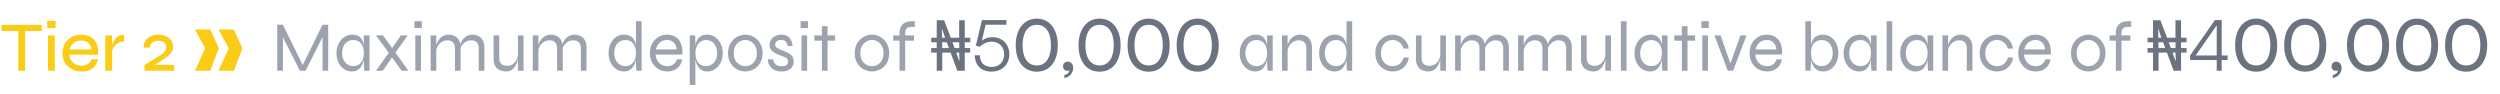 <svg width="424" height="16" viewBox="0 0 424 16" fill="none" xmlns="http://www.w3.org/2000/svg">
<path d="M51.535 11.424H51.151L54.703 4.2H55.663V12H54.703V5.868L54.895 5.916L51.822 12H50.862L47.791 5.928L47.983 5.88V12H47.023V4.2H47.983L51.535 11.424ZM59.669 12.12C59.197 12.12 58.761 11.988 58.361 11.724C57.969 11.452 57.653 11.084 57.413 10.62C57.181 10.148 57.065 9.612 57.065 9.012C57.065 8.412 57.185 7.876 57.425 7.404C57.665 6.932 57.989 6.56 58.397 6.288C58.813 6.016 59.277 5.88 59.789 5.88C60.349 5.88 60.773 6.024 61.061 6.312C61.357 6.592 61.557 6.968 61.661 7.44C61.773 7.912 61.829 8.436 61.829 9.012C61.829 9.316 61.797 9.648 61.733 10.008C61.669 10.36 61.557 10.7 61.397 11.028C61.245 11.348 61.029 11.612 60.749 11.82C60.469 12.02 60.109 12.12 59.669 12.12ZM59.909 11.208C60.317 11.208 60.653 11.108 60.917 10.908C61.189 10.708 61.389 10.444 61.517 10.116C61.645 9.78 61.709 9.412 61.709 9.012C61.709 8.572 61.641 8.188 61.505 7.86C61.377 7.524 61.177 7.264 60.905 7.08C60.641 6.888 60.309 6.792 59.909 6.792C59.309 6.792 58.845 7.004 58.517 7.428C58.189 7.844 58.025 8.372 58.025 9.012C58.025 9.436 58.105 9.816 58.265 10.152C58.433 10.48 58.657 10.74 58.937 10.932C59.225 11.116 59.549 11.208 59.909 11.208ZM61.709 6H62.669V12H61.793C61.793 12 61.785 11.928 61.769 11.784C61.761 11.64 61.749 11.472 61.733 11.28C61.717 11.088 61.709 10.928 61.709 10.8V6ZM69.153 6L66.825 9.264L64.917 12H63.753L66.237 8.556L67.989 6H69.153ZM63.753 6H64.953L66.813 8.58L69.273 12H68.109L66.165 9.264L63.753 6ZM71.538 3.6V4.764H70.29V3.6H71.538ZM70.434 6H71.394V12H70.434V6ZM73.034 6H73.994V12H73.034V6ZM76.058 5.88C76.378 5.88 76.666 5.928 76.922 6.024C77.178 6.12 77.394 6.26 77.57 6.444C77.746 6.628 77.882 6.852 77.978 7.116C78.074 7.372 78.122 7.664 78.122 7.992V12H77.162V8.232C77.162 7.768 77.054 7.42 76.838 7.188C76.622 6.956 76.298 6.84 75.866 6.84C75.538 6.84 75.234 6.924 74.954 7.092C74.674 7.26 74.442 7.492 74.258 7.788C74.082 8.076 73.974 8.412 73.934 8.796L73.922 8.1C73.962 7.764 74.042 7.46 74.162 7.188C74.29 6.916 74.446 6.684 74.63 6.492C74.822 6.292 75.038 6.14 75.278 6.036C75.526 5.932 75.786 5.88 76.058 5.88ZM80.09 5.88C80.41 5.88 80.698 5.928 80.954 6.024C81.21 6.12 81.426 6.26 81.602 6.444C81.778 6.628 81.914 6.852 82.01 7.116C82.106 7.372 82.154 7.664 82.154 7.992V12H81.194V8.232C81.194 7.768 81.086 7.42 80.87 7.188C80.654 6.956 80.33 6.84 79.898 6.84C79.57 6.84 79.266 6.924 78.986 7.092C78.706 7.26 78.474 7.492 78.29 7.788C78.114 8.076 78.006 8.412 77.966 8.796L77.954 8.1C77.994 7.764 78.074 7.46 78.194 7.188C78.322 6.916 78.478 6.684 78.662 6.492C78.854 6.292 79.07 6.14 79.31 6.036C79.558 5.932 79.818 5.88 80.09 5.88ZM88.798 12H87.838V6H88.798V12ZM87.898 9.204L87.91 9.54C87.902 9.636 87.878 9.784 87.838 9.984C87.806 10.184 87.746 10.408 87.658 10.656C87.578 10.896 87.458 11.128 87.298 11.352C87.146 11.576 86.946 11.76 86.698 11.904C86.458 12.048 86.158 12.12 85.798 12.12C85.566 12.12 85.326 12.084 85.078 12.012C84.838 11.948 84.614 11.84 84.406 11.688C84.198 11.528 84.03 11.308 83.902 11.028C83.774 10.748 83.71 10.4 83.71 9.984V6H84.67V9.744C84.67 10.104 84.726 10.388 84.838 10.596C84.958 10.796 85.118 10.94 85.318 11.028C85.518 11.116 85.742 11.16 85.99 11.16C86.398 11.16 86.738 11.056 87.01 10.848C87.282 10.64 87.49 10.384 87.634 10.08C87.778 9.776 87.866 9.484 87.898 9.204ZM90.354 6H91.314V12H90.354V6ZM93.378 5.88C93.698 5.88 93.986 5.928 94.242 6.024C94.498 6.12 94.714 6.26 94.89 6.444C95.066 6.628 95.202 6.852 95.298 7.116C95.394 7.372 95.442 7.664 95.442 7.992V12H94.482V8.232C94.482 7.768 94.374 7.42 94.158 7.188C93.942 6.956 93.618 6.84 93.186 6.84C92.858 6.84 92.554 6.924 92.274 7.092C91.994 7.26 91.762 7.492 91.578 7.788C91.402 8.076 91.294 8.412 91.254 8.796L91.242 8.1C91.282 7.764 91.362 7.46 91.482 7.188C91.61 6.916 91.766 6.684 91.95 6.492C92.142 6.292 92.358 6.14 92.598 6.036C92.846 5.932 93.106 5.88 93.378 5.88ZM97.41 5.88C97.73 5.88 98.018 5.928 98.274 6.024C98.53 6.12 98.746 6.26 98.922 6.444C99.098 6.628 99.234 6.852 99.33 7.116C99.426 7.372 99.474 7.664 99.474 7.992V12H98.514V8.232C98.514 7.768 98.406 7.42 98.19 7.188C97.974 6.956 97.65 6.84 97.218 6.84C96.89 6.84 96.586 6.924 96.306 7.092C96.026 7.26 95.794 7.492 95.61 7.788C95.434 8.076 95.326 8.412 95.286 8.796L95.274 8.1C95.314 7.764 95.394 7.46 95.514 7.188C95.642 6.916 95.798 6.684 95.982 6.492C96.174 6.292 96.39 6.14 96.63 6.036C96.878 5.932 97.138 5.88 97.41 5.88ZM105.818 12.12C105.338 12.12 104.898 11.988 104.498 11.724C104.106 11.452 103.794 11.084 103.562 10.62C103.33 10.148 103.214 9.612 103.214 9.012C103.214 8.412 103.326 7.876 103.55 7.404C103.774 6.932 104.082 6.56 104.474 6.288C104.866 6.016 105.314 5.88 105.818 5.88C106.266 5.88 106.63 5.964 106.91 6.132C107.198 6.292 107.418 6.516 107.57 6.804C107.722 7.092 107.826 7.424 107.882 7.8C107.946 8.176 107.978 8.58 107.978 9.012C107.978 9.316 107.946 9.648 107.882 10.008C107.818 10.36 107.706 10.7 107.546 11.028C107.394 11.348 107.178 11.612 106.898 11.82C106.618 12.02 106.258 12.12 105.818 12.12ZM106.058 11.208C106.466 11.208 106.802 11.108 107.066 10.908C107.338 10.708 107.538 10.444 107.666 10.116C107.794 9.78 107.858 9.412 107.858 9.012C107.858 8.572 107.79 8.188 107.654 7.86C107.526 7.524 107.326 7.264 107.054 7.08C106.79 6.888 106.458 6.792 106.058 6.792C105.458 6.792 104.994 7.004 104.666 7.428C104.338 7.844 104.174 8.372 104.174 9.012C104.174 9.436 104.254 9.816 104.414 10.152C104.582 10.48 104.806 10.74 105.086 10.932C105.374 11.116 105.698 11.208 106.058 11.208ZM107.858 3.6H108.818V12H107.942C107.926 11.824 107.906 11.616 107.882 11.376C107.866 11.136 107.858 10.944 107.858 10.8V3.6ZM114.805 10.068H115.705C115.641 10.46 115.497 10.812 115.273 11.124C115.057 11.428 114.769 11.672 114.409 11.856C114.057 12.032 113.649 12.12 113.185 12.12C112.625 12.12 112.121 11.988 111.673 11.724C111.225 11.452 110.869 11.084 110.605 10.62C110.349 10.148 110.221 9.612 110.221 9.012C110.221 8.412 110.345 7.876 110.593 7.404C110.849 6.932 111.197 6.56 111.637 6.288C112.077 6.016 112.573 5.88 113.125 5.88C113.709 5.88 114.201 6.012 114.601 6.276C115.009 6.532 115.309 6.912 115.501 7.416C115.701 7.912 115.781 8.524 115.741 9.252H111.181C111.221 9.644 111.329 9.988 111.505 10.284C111.681 10.58 111.913 10.812 112.201 10.98C112.489 11.14 112.817 11.22 113.185 11.22C113.593 11.22 113.937 11.116 114.217 10.908C114.505 10.692 114.701 10.412 114.805 10.068ZM113.161 6.78C112.665 6.78 112.249 6.924 111.913 7.212C111.577 7.5 111.353 7.892 111.241 8.388H114.757C114.725 7.86 114.553 7.46 114.241 7.188C113.937 6.916 113.577 6.78 113.161 6.78ZM119.979 12.12C119.539 12.12 119.179 12.02 118.899 11.82C118.619 11.612 118.399 11.348 118.239 11.028C118.087 10.7 117.979 10.36 117.915 10.008C117.851 9.648 117.819 9.316 117.819 9.012C117.819 8.58 117.847 8.176 117.903 7.8C117.967 7.424 118.075 7.092 118.227 6.804C118.379 6.516 118.595 6.292 118.875 6.132C119.163 5.964 119.531 5.88 119.979 5.88C120.459 5.88 120.895 6.016 121.287 6.288C121.679 6.56 121.991 6.932 122.223 7.404C122.463 7.876 122.583 8.412 122.583 9.012C122.583 9.612 122.463 10.148 122.223 10.62C121.983 11.084 121.663 11.452 121.263 11.724C120.871 11.988 120.443 12.12 119.979 12.12ZM119.739 11.208C120.107 11.208 120.431 11.116 120.711 10.932C120.999 10.74 121.223 10.48 121.383 10.152C121.543 9.816 121.623 9.436 121.623 9.012C121.623 8.372 121.459 7.844 121.131 7.428C120.803 7.004 120.339 6.792 119.739 6.792C119.387 6.792 119.075 6.888 118.803 7.08C118.531 7.264 118.319 7.524 118.167 7.86C118.015 8.188 117.939 8.572 117.939 9.012C117.939 9.412 118.003 9.78 118.131 10.116C118.267 10.444 118.467 10.708 118.731 10.908C118.995 11.108 119.331 11.208 119.739 11.208ZM116.979 6H117.903L117.939 7.26V14.4H116.979V6ZM126.415 12.12C125.903 12.12 125.423 11.996 124.975 11.748C124.527 11.5 124.163 11.144 123.883 10.68C123.611 10.208 123.475 9.652 123.475 9.012C123.475 8.372 123.611 7.82 123.883 7.356C124.163 6.884 124.527 6.52 124.975 6.264C125.423 6.008 125.903 5.88 126.415 5.88C126.927 5.88 127.403 6.008 127.843 6.264C128.291 6.52 128.651 6.884 128.923 7.356C129.195 7.82 129.331 8.372 129.331 9.012C129.331 9.652 129.195 10.208 128.923 10.68C128.651 11.144 128.291 11.5 127.843 11.748C127.403 11.996 126.927 12.12 126.415 12.12ZM126.415 11.22C126.751 11.22 127.067 11.136 127.363 10.968C127.659 10.8 127.899 10.552 128.083 10.224C128.275 9.888 128.371 9.484 128.371 9.012C128.371 8.54 128.275 8.14 128.083 7.812C127.899 7.476 127.659 7.22 127.363 7.044C127.067 6.868 126.751 6.78 126.415 6.78C126.079 6.78 125.759 6.868 125.455 7.044C125.159 7.212 124.915 7.464 124.723 7.8C124.531 8.128 124.435 8.532 124.435 9.012C124.435 9.484 124.527 9.888 124.711 10.224C124.903 10.552 125.151 10.8 125.455 10.968C125.759 11.136 126.079 11.22 126.415 11.22ZM130.262 10.068H131.15C131.174 10.412 131.302 10.692 131.534 10.908C131.774 11.124 132.118 11.232 132.566 11.232C132.838 11.232 133.05 11.196 133.202 11.124C133.362 11.052 133.478 10.956 133.55 10.836C133.622 10.708 133.658 10.568 133.658 10.416C133.658 10.232 133.61 10.088 133.514 9.984C133.426 9.872 133.302 9.78 133.142 9.708C132.99 9.636 132.814 9.568 132.614 9.504C132.382 9.416 132.142 9.324 131.894 9.228C131.654 9.124 131.426 9.004 131.21 8.868C131.002 8.724 130.834 8.552 130.706 8.352C130.578 8.144 130.514 7.896 130.514 7.608C130.514 7.368 130.562 7.144 130.658 6.936C130.754 6.72 130.89 6.536 131.066 6.384C131.25 6.224 131.462 6.1 131.702 6.012C131.95 5.924 132.222 5.88 132.518 5.88C132.918 5.88 133.254 5.96 133.526 6.12C133.806 6.28 134.018 6.508 134.162 6.804C134.314 7.092 134.394 7.428 134.402 7.812H133.574C133.518 7.452 133.402 7.192 133.226 7.032C133.058 6.864 132.814 6.78 132.494 6.78C132.166 6.78 131.914 6.852 131.738 6.996C131.562 7.14 131.474 7.332 131.474 7.572C131.474 7.748 131.538 7.896 131.666 8.016C131.794 8.128 131.958 8.232 132.158 8.328C132.366 8.416 132.586 8.508 132.818 8.604C133.05 8.7 133.274 8.796 133.49 8.892C133.706 8.988 133.898 9.1 134.066 9.228C134.234 9.356 134.366 9.516 134.462 9.708C134.566 9.892 134.618 10.124 134.618 10.404C134.618 10.74 134.538 11.04 134.378 11.304C134.226 11.56 133.998 11.76 133.694 11.904C133.398 12.048 133.034 12.12 132.602 12.12C132.21 12.12 131.874 12.072 131.594 11.976C131.322 11.872 131.094 11.74 130.91 11.58C130.726 11.412 130.582 11.236 130.478 11.052C130.382 10.868 130.318 10.688 130.286 10.512C130.254 10.336 130.246 10.188 130.262 10.068ZM137.034 3.6V4.764H135.786V3.6H137.034ZM135.93 6H136.89V12H135.93V6ZM138.11 6H141.638V6.9H138.11V6ZM139.394 4.44H140.354V12H139.394V4.44ZM147.896 12.12C147.384 12.12 146.904 11.996 146.456 11.748C146.008 11.5 145.644 11.144 145.364 10.68C145.092 10.208 144.956 9.652 144.956 9.012C144.956 8.372 145.092 7.82 145.364 7.356C145.644 6.884 146.008 6.52 146.456 6.264C146.904 6.008 147.384 5.88 147.896 5.88C148.408 5.88 148.884 6.008 149.324 6.264C149.772 6.52 150.132 6.884 150.404 7.356C150.676 7.82 150.812 8.372 150.812 9.012C150.812 9.652 150.676 10.208 150.404 10.68C150.132 11.144 149.772 11.5 149.324 11.748C148.884 11.996 148.408 12.12 147.896 12.12ZM147.896 11.22C148.232 11.22 148.548 11.136 148.844 10.968C149.14 10.8 149.38 10.552 149.564 10.224C149.756 9.888 149.852 9.484 149.852 9.012C149.852 8.54 149.756 8.14 149.564 7.812C149.38 7.476 149.14 7.22 148.844 7.044C148.548 6.868 148.232 6.78 147.896 6.78C147.56 6.78 147.24 6.868 146.936 7.044C146.64 7.212 146.396 7.464 146.204 7.8C146.012 8.128 145.916 8.532 145.916 9.012C145.916 9.484 146.008 9.888 146.192 10.224C146.384 10.552 146.632 10.8 146.936 10.968C147.24 11.136 147.56 11.22 147.896 11.22ZM151.493 6H155.021V6.9H151.493V6ZM154.601 3.6H155.153V4.56H154.601C154.401 4.552 154.217 4.58 154.049 4.644C153.889 4.708 153.761 4.82 153.665 4.98C153.569 5.132 153.521 5.352 153.521 5.64V12H152.561V5.64C152.561 5.16 152.645 4.772 152.813 4.476C152.989 4.172 153.229 3.952 153.533 3.816C153.845 3.672 154.201 3.6 154.601 3.6ZM212.857 12.12C212.385 12.12 211.949 11.988 211.549 11.724C211.157 11.452 210.841 11.084 210.601 10.62C210.369 10.148 210.253 9.612 210.253 9.012C210.253 8.412 210.373 7.876 210.613 7.404C210.853 6.932 211.177 6.56 211.585 6.288C212.001 6.016 212.465 5.88 212.977 5.88C213.537 5.88 213.961 6.024 214.249 6.312C214.545 6.592 214.745 6.968 214.849 7.44C214.961 7.912 215.017 8.436 215.017 9.012C215.017 9.316 214.985 9.648 214.921 10.008C214.857 10.36 214.745 10.7 214.585 11.028C214.433 11.348 214.217 11.612 213.937 11.82C213.657 12.02 213.297 12.12 212.857 12.12ZM213.097 11.208C213.505 11.208 213.841 11.108 214.105 10.908C214.377 10.708 214.577 10.444 214.705 10.116C214.833 9.78 214.897 9.412 214.897 9.012C214.897 8.572 214.829 8.188 214.693 7.86C214.565 7.524 214.365 7.264 214.093 7.08C213.829 6.888 213.497 6.792 213.097 6.792C212.497 6.792 212.033 7.004 211.705 7.428C211.377 7.844 211.213 8.372 211.213 9.012C211.213 9.436 211.293 9.816 211.453 10.152C211.621 10.48 211.845 10.74 212.125 10.932C212.413 11.116 212.737 11.208 213.097 11.208ZM214.897 6H215.857V12H214.981C214.981 12 214.973 11.928 214.957 11.784C214.949 11.64 214.937 11.472 214.921 11.28C214.905 11.088 214.897 10.928 214.897 10.8V6ZM217.421 6H218.381V12H217.421V6ZM220.445 5.88C220.765 5.88 221.053 5.928 221.309 6.024C221.565 6.12 221.781 6.26 221.957 6.444C222.133 6.628 222.269 6.852 222.365 7.116C222.461 7.372 222.509 7.664 222.509 7.992V12H221.549V8.232C221.549 7.768 221.441 7.42 221.225 7.188C221.009 6.956 220.685 6.84 220.253 6.84C219.925 6.84 219.621 6.924 219.341 7.092C219.061 7.26 218.829 7.492 218.645 7.788C218.469 8.076 218.361 8.412 218.321 8.796L218.309 8.1C218.349 7.764 218.429 7.46 218.549 7.188C218.677 6.916 218.833 6.684 219.017 6.492C219.209 6.292 219.425 6.14 219.665 6.036C219.913 5.932 220.173 5.88 220.445 5.88ZM226.333 12.12C225.853 12.12 225.413 11.988 225.013 11.724C224.621 11.452 224.309 11.084 224.077 10.62C223.845 10.148 223.729 9.612 223.729 9.012C223.729 8.412 223.841 7.876 224.065 7.404C224.289 6.932 224.597 6.56 224.989 6.288C225.381 6.016 225.829 5.88 226.333 5.88C226.781 5.88 227.145 5.964 227.425 6.132C227.713 6.292 227.933 6.516 228.085 6.804C228.237 7.092 228.341 7.424 228.397 7.8C228.461 8.176 228.493 8.58 228.493 9.012C228.493 9.316 228.461 9.648 228.397 10.008C228.333 10.36 228.221 10.7 228.061 11.028C227.909 11.348 227.693 11.612 227.413 11.82C227.133 12.02 226.773 12.12 226.333 12.12ZM226.573 11.208C226.981 11.208 227.317 11.108 227.581 10.908C227.853 10.708 228.053 10.444 228.181 10.116C228.309 9.78 228.373 9.412 228.373 9.012C228.373 8.572 228.305 8.188 228.169 7.86C228.041 7.524 227.841 7.264 227.569 7.08C227.305 6.888 226.973 6.792 226.573 6.792C225.973 6.792 225.509 7.004 225.181 7.428C224.853 7.844 224.689 8.372 224.689 9.012C224.689 9.436 224.769 9.816 224.929 10.152C225.097 10.48 225.321 10.74 225.601 10.932C225.889 11.116 226.213 11.208 226.573 11.208ZM228.373 3.6H229.333V12H228.457C228.441 11.824 228.421 11.616 228.397 11.376C228.381 11.136 228.373 10.944 228.373 10.8V3.6ZM238.921 9.744C238.865 10.24 238.705 10.668 238.441 11.028C238.185 11.38 237.861 11.652 237.469 11.844C237.077 12.028 236.653 12.12 236.197 12.12C235.685 12.12 235.205 11.996 234.757 11.748C234.309 11.5 233.945 11.144 233.665 10.68C233.393 10.208 233.257 9.652 233.257 9.012C233.257 8.372 233.393 7.82 233.665 7.356C233.945 6.884 234.309 6.52 234.757 6.264C235.205 6.008 235.685 5.88 236.197 5.88C236.653 5.88 237.073 5.976 237.457 6.168C237.849 6.36 238.173 6.632 238.429 6.984C238.693 7.336 238.857 7.756 238.921 8.244H238.045C237.909 7.788 237.673 7.432 237.337 7.176C237.001 6.912 236.621 6.78 236.197 6.78C235.853 6.78 235.529 6.868 235.225 7.044C234.921 7.22 234.677 7.476 234.493 7.812C234.309 8.14 234.217 8.54 234.217 9.012C234.217 9.476 234.309 9.876 234.493 10.212C234.677 10.54 234.917 10.792 235.213 10.968C235.517 11.136 235.845 11.22 236.197 11.22C236.685 11.22 237.081 11.092 237.385 10.836C237.697 10.572 237.921 10.208 238.057 9.744H238.921ZM245.231 12H244.271V6H245.231V12ZM244.331 9.204L244.343 9.54C244.335 9.636 244.311 9.784 244.271 9.984C244.239 10.184 244.179 10.408 244.091 10.656C244.011 10.896 243.891 11.128 243.731 11.352C243.579 11.576 243.379 11.76 243.131 11.904C242.891 12.048 242.591 12.12 242.231 12.12C241.999 12.12 241.759 12.084 241.511 12.012C241.271 11.948 241.047 11.84 240.839 11.688C240.631 11.528 240.463 11.308 240.335 11.028C240.207 10.748 240.143 10.4 240.143 9.984V6H241.103V9.744C241.103 10.104 241.159 10.388 241.271 10.596C241.391 10.796 241.551 10.94 241.751 11.028C241.951 11.116 242.175 11.16 242.423 11.16C242.831 11.16 243.171 11.056 243.443 10.848C243.715 10.64 243.923 10.384 244.067 10.08C244.211 9.776 244.299 9.484 244.331 9.204ZM246.788 6H247.748V12H246.788V6ZM249.812 5.88C250.132 5.88 250.42 5.928 250.676 6.024C250.932 6.12 251.148 6.26 251.324 6.444C251.5 6.628 251.636 6.852 251.732 7.116C251.828 7.372 251.876 7.664 251.876 7.992V12H250.916V8.232C250.916 7.768 250.808 7.42 250.592 7.188C250.376 6.956 250.052 6.84 249.62 6.84C249.292 6.84 248.988 6.924 248.708 7.092C248.428 7.26 248.196 7.492 248.012 7.788C247.836 8.076 247.728 8.412 247.688 8.796L247.676 8.1C247.716 7.764 247.796 7.46 247.916 7.188C248.044 6.916 248.2 6.684 248.384 6.492C248.576 6.292 248.792 6.14 249.032 6.036C249.28 5.932 249.54 5.88 249.812 5.88ZM253.844 5.88C254.164 5.88 254.452 5.928 254.708 6.024C254.964 6.12 255.18 6.26 255.356 6.444C255.532 6.628 255.668 6.852 255.764 7.116C255.86 7.372 255.908 7.664 255.908 7.992V12H254.948V8.232C254.948 7.768 254.84 7.42 254.624 7.188C254.408 6.956 254.084 6.84 253.652 6.84C253.324 6.84 253.02 6.924 252.74 7.092C252.46 7.26 252.228 7.492 252.044 7.788C251.868 8.076 251.76 8.412 251.72 8.796L251.708 8.1C251.748 7.764 251.828 7.46 251.948 7.188C252.076 6.916 252.232 6.684 252.416 6.492C252.608 6.292 252.824 6.14 253.064 6.036C253.312 5.932 253.572 5.88 253.844 5.88ZM257.464 6H258.424V12H257.464V6ZM260.488 5.88C260.808 5.88 261.096 5.928 261.352 6.024C261.608 6.12 261.824 6.26 262 6.444C262.176 6.628 262.312 6.852 262.408 7.116C262.504 7.372 262.552 7.664 262.552 7.992V12H261.592V8.232C261.592 7.768 261.484 7.42 261.268 7.188C261.052 6.956 260.728 6.84 260.296 6.84C259.968 6.84 259.664 6.924 259.384 7.092C259.104 7.26 258.872 7.492 258.688 7.788C258.512 8.076 258.404 8.412 258.364 8.796L258.352 8.1C258.392 7.764 258.472 7.46 258.592 7.188C258.72 6.916 258.876 6.684 259.06 6.492C259.252 6.292 259.468 6.14 259.708 6.036C259.956 5.932 260.216 5.88 260.488 5.88ZM264.52 5.88C264.84 5.88 265.128 5.928 265.384 6.024C265.64 6.12 265.856 6.26 266.032 6.444C266.208 6.628 266.344 6.852 266.44 7.116C266.536 7.372 266.584 7.664 266.584 7.992V12H265.624V8.232C265.624 7.768 265.516 7.42 265.3 7.188C265.084 6.956 264.76 6.84 264.328 6.84C264 6.84 263.696 6.924 263.416 7.092C263.136 7.26 262.904 7.492 262.72 7.788C262.544 8.076 262.436 8.412 262.396 8.796L262.384 8.1C262.424 7.764 262.504 7.46 262.624 7.188C262.752 6.916 262.908 6.684 263.092 6.492C263.284 6.292 263.5 6.14 263.74 6.036C263.988 5.932 264.248 5.88 264.52 5.88ZM273.227 12H272.267V6H273.227V12ZM272.327 9.204L272.339 9.54C272.331 9.636 272.307 9.784 272.267 9.984C272.235 10.184 272.175 10.408 272.087 10.656C272.007 10.896 271.887 11.128 271.727 11.352C271.575 11.576 271.375 11.76 271.127 11.904C270.887 12.048 270.587 12.12 270.227 12.12C269.995 12.12 269.755 12.084 269.507 12.012C269.267 11.948 269.043 11.84 268.835 11.688C268.627 11.528 268.459 11.308 268.331 11.028C268.203 10.748 268.139 10.4 268.139 9.984V6H269.099V9.744C269.099 10.104 269.155 10.388 269.267 10.596C269.387 10.796 269.547 10.94 269.747 11.028C269.947 11.116 270.171 11.16 270.419 11.16C270.827 11.16 271.167 11.056 271.439 10.848C271.711 10.64 271.919 10.384 272.063 10.08C272.207 9.776 272.295 9.484 272.327 9.204ZM274.904 3.6H275.864V12H274.904V3.6ZM279.818 12.12C279.346 12.12 278.91 11.988 278.51 11.724C278.118 11.452 277.802 11.084 277.562 10.62C277.33 10.148 277.214 9.612 277.214 9.012C277.214 8.412 277.334 7.876 277.574 7.404C277.814 6.932 278.138 6.56 278.546 6.288C278.962 6.016 279.426 5.88 279.938 5.88C280.498 5.88 280.922 6.024 281.21 6.312C281.506 6.592 281.706 6.968 281.81 7.44C281.922 7.912 281.978 8.436 281.978 9.012C281.978 9.316 281.946 9.648 281.882 10.008C281.818 10.36 281.706 10.7 281.546 11.028C281.394 11.348 281.178 11.612 280.898 11.82C280.618 12.02 280.258 12.12 279.818 12.12ZM280.058 11.208C280.466 11.208 280.802 11.108 281.066 10.908C281.338 10.708 281.538 10.444 281.666 10.116C281.794 9.78 281.858 9.412 281.858 9.012C281.858 8.572 281.79 8.188 281.654 7.86C281.526 7.524 281.326 7.264 281.054 7.08C280.79 6.888 280.458 6.792 280.058 6.792C279.458 6.792 278.994 7.004 278.666 7.428C278.338 7.844 278.174 8.372 278.174 9.012C278.174 9.436 278.254 9.816 278.414 10.152C278.582 10.48 278.806 10.74 279.086 10.932C279.374 11.116 279.698 11.208 280.058 11.208ZM281.858 6H282.818V12H281.942C281.942 12 281.934 11.928 281.918 11.784C281.91 11.64 281.898 11.472 281.882 11.28C281.866 11.088 281.858 10.928 281.858 10.8V6ZM283.962 6H287.49V6.9H283.962V6ZM285.246 4.44H286.206V12H285.246V4.44ZM289.812 3.6V4.764H288.564V3.6H289.812ZM288.708 6H289.668V12H288.708V6ZM293.623 11.172H293.335L295.171 6H296.215L293.935 12H293.035L290.767 6H291.811L293.623 11.172ZM301.309 10.068H302.209C302.145 10.46 302.001 10.812 301.777 11.124C301.561 11.428 301.273 11.672 300.913 11.856C300.561 12.032 300.153 12.12 299.689 12.12C299.129 12.12 298.625 11.988 298.177 11.724C297.729 11.452 297.373 11.084 297.109 10.62C296.853 10.148 296.725 9.612 296.725 9.012C296.725 8.412 296.849 7.876 297.097 7.404C297.353 6.932 297.701 6.56 298.141 6.288C298.581 6.016 299.077 5.88 299.629 5.88C300.213 5.88 300.705 6.012 301.105 6.276C301.513 6.532 301.813 6.912 302.005 7.416C302.205 7.912 302.285 8.524 302.245 9.252H297.685C297.725 9.644 297.833 9.988 298.009 10.284C298.185 10.58 298.417 10.812 298.705 10.98C298.993 11.14 299.321 11.22 299.689 11.22C300.097 11.22 300.441 11.116 300.721 10.908C301.009 10.692 301.205 10.412 301.309 10.068ZM299.665 6.78C299.169 6.78 298.753 6.924 298.417 7.212C298.081 7.5 297.857 7.892 297.745 8.388H301.261C301.229 7.86 301.057 7.46 300.745 7.188C300.441 6.916 300.081 6.78 299.665 6.78ZM309.183 12.12C308.743 12.12 308.383 12.02 308.103 11.82C307.823 11.612 307.603 11.348 307.443 11.028C307.291 10.7 307.183 10.36 307.119 10.008C307.055 9.648 307.023 9.316 307.023 9.012C307.023 8.58 307.051 8.176 307.107 7.8C307.171 7.424 307.279 7.092 307.431 6.804C307.583 6.516 307.799 6.292 308.079 6.132C308.367 5.964 308.735 5.88 309.183 5.88C309.687 5.88 310.135 6.016 310.527 6.288C310.919 6.56 311.227 6.932 311.451 7.404C311.675 7.876 311.787 8.412 311.787 9.012C311.787 9.612 311.671 10.148 311.439 10.62C311.207 11.084 310.895 11.452 310.503 11.724C310.111 11.988 309.671 12.12 309.183 12.12ZM308.943 11.208C309.311 11.208 309.635 11.116 309.915 10.932C310.195 10.74 310.415 10.48 310.575 10.152C310.743 9.816 310.827 9.436 310.827 9.012C310.827 8.372 310.663 7.844 310.335 7.428C310.007 7.004 309.543 6.792 308.943 6.792C308.543 6.792 308.207 6.888 307.935 7.08C307.671 7.264 307.471 7.524 307.335 7.86C307.207 8.188 307.143 8.572 307.143 9.012C307.143 9.412 307.207 9.78 307.335 10.116C307.471 10.444 307.671 10.708 307.935 10.908C308.199 11.108 308.535 11.208 308.943 11.208ZM307.143 3.6V10.8C307.143 10.944 307.131 11.136 307.107 11.376C307.091 11.616 307.075 11.824 307.059 12H306.183V3.6H307.143ZM315.278 12.12C314.806 12.12 314.37 11.988 313.97 11.724C313.578 11.452 313.262 11.084 313.022 10.62C312.79 10.148 312.674 9.612 312.674 9.012C312.674 8.412 312.794 7.876 313.034 7.404C313.274 6.932 313.598 6.56 314.006 6.288C314.422 6.016 314.886 5.88 315.398 5.88C315.958 5.88 316.382 6.024 316.67 6.312C316.966 6.592 317.166 6.968 317.27 7.44C317.382 7.912 317.438 8.436 317.438 9.012C317.438 9.316 317.406 9.648 317.342 10.008C317.278 10.36 317.166 10.7 317.006 11.028C316.854 11.348 316.638 11.612 316.358 11.82C316.078 12.02 315.718 12.12 315.278 12.12ZM315.518 11.208C315.926 11.208 316.262 11.108 316.526 10.908C316.798 10.708 316.998 10.444 317.126 10.116C317.254 9.78 317.318 9.412 317.318 9.012C317.318 8.572 317.25 8.188 317.114 7.86C316.986 7.524 316.786 7.264 316.514 7.08C316.25 6.888 315.918 6.792 315.518 6.792C314.918 6.792 314.454 7.004 314.126 7.428C313.798 7.844 313.634 8.372 313.634 9.012C313.634 9.436 313.714 9.816 313.874 10.152C314.042 10.48 314.266 10.74 314.546 10.932C314.834 11.116 315.158 11.208 315.518 11.208ZM317.318 6H318.278V12H317.402C317.402 12 317.394 11.928 317.378 11.784C317.37 11.64 317.358 11.472 317.342 11.28C317.326 11.088 317.318 10.928 317.318 10.8V6ZM319.963 3.6H320.923V12H319.963V3.6ZM324.876 12.12C324.404 12.12 323.968 11.988 323.568 11.724C323.176 11.452 322.86 11.084 322.62 10.62C322.388 10.148 322.272 9.612 322.272 9.012C322.272 8.412 322.392 7.876 322.632 7.404C322.872 6.932 323.196 6.56 323.604 6.288C324.02 6.016 324.484 5.88 324.996 5.88C325.556 5.88 325.98 6.024 326.268 6.312C326.564 6.592 326.764 6.968 326.868 7.44C326.98 7.912 327.036 8.436 327.036 9.012C327.036 9.316 327.004 9.648 326.94 10.008C326.876 10.36 326.764 10.7 326.604 11.028C326.452 11.348 326.236 11.612 325.956 11.82C325.676 12.02 325.316 12.12 324.876 12.12ZM325.116 11.208C325.524 11.208 325.86 11.108 326.124 10.908C326.396 10.708 326.596 10.444 326.724 10.116C326.852 9.78 326.916 9.412 326.916 9.012C326.916 8.572 326.848 8.188 326.712 7.86C326.584 7.524 326.384 7.264 326.112 7.08C325.848 6.888 325.516 6.792 325.116 6.792C324.516 6.792 324.052 7.004 323.724 7.428C323.396 7.844 323.232 8.372 323.232 9.012C323.232 9.436 323.312 9.816 323.472 10.152C323.64 10.48 323.864 10.74 324.144 10.932C324.432 11.116 324.756 11.208 325.116 11.208ZM326.916 6H327.876V12H327C327 12 326.992 11.928 326.976 11.784C326.968 11.64 326.956 11.472 326.94 11.28C326.924 11.088 326.916 10.928 326.916 10.8V6ZM329.44 6H330.4V12H329.44V6ZM332.464 5.88C332.784 5.88 333.072 5.928 333.328 6.024C333.584 6.12 333.8 6.26 333.976 6.444C334.152 6.628 334.288 6.852 334.384 7.116C334.48 7.372 334.528 7.664 334.528 7.992V12H333.568V8.232C333.568 7.768 333.46 7.42 333.244 7.188C333.028 6.956 332.704 6.84 332.272 6.84C331.944 6.84 331.64 6.924 331.36 7.092C331.08 7.26 330.848 7.492 330.664 7.788C330.488 8.076 330.38 8.412 330.34 8.796L330.328 8.1C330.368 7.764 330.448 7.46 330.568 7.188C330.696 6.916 330.852 6.684 331.036 6.492C331.228 6.292 331.444 6.14 331.684 6.036C331.932 5.932 332.192 5.88 332.464 5.88ZM341.413 9.744C341.357 10.24 341.197 10.668 340.933 11.028C340.677 11.38 340.353 11.652 339.961 11.844C339.569 12.028 339.145 12.12 338.689 12.12C338.177 12.12 337.697 11.996 337.249 11.748C336.801 11.5 336.437 11.144 336.157 10.68C335.885 10.208 335.749 9.652 335.749 9.012C335.749 8.372 335.885 7.82 336.157 7.356C336.437 6.884 336.801 6.52 337.249 6.264C337.697 6.008 338.177 5.88 338.689 5.88C339.145 5.88 339.565 5.976 339.949 6.168C340.341 6.36 340.665 6.632 340.921 6.984C341.185 7.336 341.349 7.756 341.413 8.244H340.537C340.401 7.788 340.165 7.432 339.829 7.176C339.493 6.912 339.113 6.78 338.689 6.78C338.345 6.78 338.021 6.868 337.717 7.044C337.413 7.22 337.169 7.476 336.985 7.812C336.801 8.14 336.709 8.54 336.709 9.012C336.709 9.476 336.801 9.876 336.985 10.212C337.169 10.54 337.409 10.792 337.705 10.968C338.009 11.136 338.337 11.22 338.689 11.22C339.177 11.22 339.573 11.092 339.877 10.836C340.189 10.572 340.413 10.208 340.549 9.744H341.413ZM346.883 10.068H347.783C347.719 10.46 347.575 10.812 347.351 11.124C347.135 11.428 346.847 11.672 346.487 11.856C346.135 12.032 345.727 12.12 345.263 12.12C344.703 12.12 344.199 11.988 343.751 11.724C343.303 11.452 342.947 11.084 342.683 10.62C342.427 10.148 342.299 9.612 342.299 9.012C342.299 8.412 342.423 7.876 342.671 7.404C342.927 6.932 343.275 6.56 343.715 6.288C344.155 6.016 344.651 5.88 345.203 5.88C345.787 5.88 346.279 6.012 346.679 6.276C347.087 6.532 347.387 6.912 347.579 7.416C347.779 7.912 347.859 8.524 347.819 9.252H343.259C343.299 9.644 343.407 9.988 343.583 10.284C343.759 10.58 343.991 10.812 344.279 10.98C344.567 11.14 344.895 11.22 345.263 11.22C345.671 11.22 346.015 11.116 346.295 10.908C346.583 10.692 346.779 10.412 346.883 10.068ZM345.239 6.78C344.743 6.78 344.327 6.924 343.991 7.212C343.655 7.5 343.431 7.892 343.319 8.388H346.835C346.803 7.86 346.631 7.46 346.319 7.188C346.015 6.916 345.655 6.78 345.239 6.78ZM354.181 12.12C353.669 12.12 353.189 11.996 352.741 11.748C352.293 11.5 351.929 11.144 351.649 10.68C351.377 10.208 351.241 9.652 351.241 9.012C351.241 8.372 351.377 7.82 351.649 7.356C351.929 6.884 352.293 6.52 352.741 6.264C353.189 6.008 353.669 5.88 354.181 5.88C354.693 5.88 355.169 6.008 355.609 6.264C356.057 6.52 356.417 6.884 356.689 7.356C356.961 7.82 357.097 8.372 357.097 9.012C357.097 9.652 356.961 10.208 356.689 10.68C356.417 11.144 356.057 11.5 355.609 11.748C355.169 11.996 354.693 12.12 354.181 12.12ZM354.181 11.22C354.517 11.22 354.833 11.136 355.129 10.968C355.425 10.8 355.665 10.552 355.849 10.224C356.041 9.888 356.137 9.484 356.137 9.012C356.137 8.54 356.041 8.14 355.849 7.812C355.665 7.476 355.425 7.22 355.129 7.044C354.833 6.868 354.517 6.78 354.181 6.78C353.845 6.78 353.525 6.868 353.221 7.044C352.925 7.212 352.681 7.464 352.489 7.8C352.297 8.128 352.201 8.532 352.201 9.012C352.201 9.484 352.293 9.888 352.477 10.224C352.669 10.552 352.917 10.8 353.221 10.968C353.525 11.136 353.845 11.22 354.181 11.22ZM357.778 6H361.306V6.9H357.778V6ZM360.886 3.6H361.438V4.56H360.886C360.686 4.552 360.502 4.58 360.334 4.644C360.174 4.708 360.046 4.82 359.95 4.98C359.854 5.132 359.806 5.352 359.806 5.64V12H358.846V5.64C358.846 5.16 358.93 4.772 359.098 4.476C359.274 4.172 359.514 3.952 359.818 3.816C360.13 3.672 360.486 3.6 360.886 3.6Z" fill="#9CA3AF"/>
<path d="M158.869 12V8.916H157.933V8.148H158.869V7.164H157.933V6.396H158.869V3.432H160.117L161.257 6.396H162.673V3.432H163.621V6.396H164.557V7.164H163.621V8.148H164.557V8.916H163.621V12H162.361L161.221 8.916H159.805V12H158.869ZM159.805 8.148H160.933L160.573 7.164H159.781L159.805 8.148ZM162.673 10.308H162.721L162.685 8.916H162.181L162.673 10.308ZM159.781 6.396H160.285L159.781 4.908H159.733L159.781 6.396ZM161.893 8.148H162.697L162.673 7.164H161.533L161.893 8.148ZM168.16 12.144C166.432 12.144 165.328 11.064 165.328 9.372H166.192C166.192 10.608 166.948 11.352 168.172 11.352C169.468 11.352 170.308 10.488 170.308 9.216C170.308 8.016 169.528 7.068 168.172 7.068C167.38 7.068 166.66 7.428 166.192 7.944L165.508 7.728L166.54 3.408H170.692V4.2H167.164L166.516 6.9C166.996 6.516 167.62 6.3 168.292 6.3C170.08 6.3 171.184 7.584 171.184 9.192C171.184 10.92 169.96 12.144 168.16 12.144ZM172.264 7.668C172.264 4.98 173.656 3.156 175.84 3.156C178.012 3.156 179.404 4.98 179.404 7.668C179.404 10.368 178.072 12.156 175.84 12.156C173.596 12.156 172.264 10.368 172.264 7.668ZM173.428 7.668C173.428 9.804 174.316 11.1 175.84 11.1C177.364 11.1 178.24 9.804 178.24 7.668C178.24 5.508 177.364 4.212 175.84 4.212C174.316 4.212 173.428 5.508 173.428 7.668ZM182.012 11.532C182.012 12.396 181.364 13.116 180.512 13.224V12.72C181.004 12.636 181.352 12.312 181.352 11.94C181.268 11.988 181.172 12.012 181.028 12.012C180.632 12.012 180.296 11.724 180.296 11.28C180.296 10.8 180.62 10.452 181.1 10.452C181.604 10.452 182.012 10.872 182.012 11.532ZM182.916 7.668C182.916 4.98 184.308 3.156 186.492 3.156C188.664 3.156 190.056 4.98 190.056 7.668C190.056 10.368 188.724 12.156 186.492 12.156C184.248 12.156 182.916 10.368 182.916 7.668ZM184.08 7.668C184.08 9.804 184.968 11.1 186.492 11.1C188.016 11.1 188.892 9.804 188.892 7.668C188.892 5.508 188.016 4.212 186.492 4.212C184.968 4.212 184.08 5.508 184.08 7.668ZM191.236 7.668C191.236 4.98 192.628 3.156 194.812 3.156C196.984 3.156 198.376 4.98 198.376 7.668C198.376 10.368 197.044 12.156 194.812 12.156C192.568 12.156 191.236 10.368 191.236 7.668ZM192.4 7.668C192.4 9.804 193.288 11.1 194.812 11.1C196.336 11.1 197.212 9.804 197.212 7.668C197.212 5.508 196.336 4.212 194.812 4.212C193.288 4.212 192.4 5.508 192.4 7.668ZM199.557 7.668C199.557 4.98 200.949 3.156 203.133 3.156C205.305 3.156 206.697 4.98 206.697 7.668C206.697 10.368 205.365 12.156 203.133 12.156C200.889 12.156 199.557 10.368 199.557 7.668ZM200.721 7.668C200.721 9.804 201.609 11.1 203.133 11.1C204.657 11.1 205.533 9.804 205.533 7.668C205.533 5.508 204.657 4.212 203.133 4.212C201.609 4.212 200.721 5.508 200.721 7.668ZM365.154 12V8.916H364.218V8.148H365.154V7.164H364.218V6.396H365.154V3.432H366.402L367.542 6.396H368.958V3.432H369.906V6.396H370.842V7.164H369.906V8.148H370.842V8.916H369.906V12H368.646L367.506 8.916H366.09V12H365.154ZM366.09 8.148H367.218L366.858 7.164H366.066L366.09 8.148ZM368.958 10.308H369.006L368.97 8.916H368.466L368.958 10.308ZM366.066 6.396H366.57L366.066 4.908H366.018L366.066 6.396ZM368.178 8.148H368.982L368.958 7.164H367.818L368.178 8.148ZM377.805 10.176H376.797V12H375.957V10.176H371.445V9.408L375.645 3.408H376.797V9.408H377.805V10.176ZM372.381 9.408H375.957V4.296L372.381 9.408ZM379.076 7.668C379.076 4.98 380.468 3.156 382.652 3.156C384.824 3.156 386.216 4.98 386.216 7.668C386.216 10.368 384.884 12.156 382.652 12.156C380.408 12.156 379.076 10.368 379.076 7.668ZM380.24 7.668C380.24 9.804 381.128 11.1 382.652 11.1C384.176 11.1 385.052 9.804 385.052 7.668C385.052 5.508 384.176 4.212 382.652 4.212C381.128 4.212 380.24 5.508 380.24 7.668ZM387.397 7.668C387.397 4.98 388.789 3.156 390.973 3.156C393.145 3.156 394.537 4.98 394.537 7.668C394.537 10.368 393.205 12.156 390.973 12.156C388.729 12.156 387.397 10.368 387.397 7.668ZM388.561 7.668C388.561 9.804 389.449 11.1 390.973 11.1C392.497 11.1 393.373 9.804 393.373 7.668C393.373 5.508 392.497 4.212 390.973 4.212C389.449 4.212 388.561 5.508 388.561 7.668ZM397.145 11.532C397.145 12.396 396.497 13.116 395.645 13.224V12.72C396.137 12.636 396.485 12.312 396.485 11.94C396.401 11.988 396.305 12.012 396.161 12.012C395.765 12.012 395.429 11.724 395.429 11.28C395.429 10.8 395.753 10.452 396.233 10.452C396.737 10.452 397.145 10.872 397.145 11.532ZM398.049 7.668C398.049 4.98 399.441 3.156 401.625 3.156C403.797 3.156 405.189 4.98 405.189 7.668C405.189 10.368 403.857 12.156 401.625 12.156C399.381 12.156 398.049 10.368 398.049 7.668ZM399.213 7.668C399.213 9.804 400.101 11.1 401.625 11.1C403.149 11.1 404.025 9.804 404.025 7.668C404.025 5.508 403.149 4.212 401.625 4.212C400.101 4.212 399.213 5.508 399.213 7.668ZM406.369 7.668C406.369 4.98 407.761 3.156 409.945 3.156C412.117 3.156 413.509 4.98 413.509 7.668C413.509 10.368 412.177 12.156 409.945 12.156C407.701 12.156 406.369 10.368 406.369 7.668ZM407.533 7.668C407.533 9.804 408.421 11.1 409.945 11.1C411.469 11.1 412.345 9.804 412.345 7.668C412.345 5.508 411.469 4.212 409.945 4.212C408.421 4.212 407.533 5.508 407.533 7.668ZM414.69 7.668C414.69 4.98 416.082 3.156 418.266 3.156C420.438 3.156 421.83 4.98 421.83 7.668C421.83 10.368 420.498 12.156 418.266 12.156C416.022 12.156 414.69 10.368 414.69 7.668ZM415.854 7.668C415.854 9.804 416.742 11.1 418.266 11.1C419.79 11.1 420.666 9.804 420.666 7.668C420.666 5.508 419.79 4.212 418.266 4.212C416.742 4.212 415.854 5.508 415.854 7.668Z" fill="#6B7280"/>
<path d="M0.267 4.212H7.095V5.244H0.267V4.212ZM3.099 5.124H4.263V12H3.099V5.124ZM9.429 3.54V4.776H8.001V3.54H9.429ZM8.145 6.012H9.285V12H8.145V6.012ZM15.528 10.056H16.62C16.556 10.448 16.404 10.8 16.164 11.112C15.924 11.424 15.608 11.672 15.216 11.856C14.824 12.04 14.364 12.132 13.836 12.132C13.212 12.132 12.656 12 12.168 11.736C11.68 11.472 11.296 11.108 11.016 10.644C10.736 10.18 10.596 9.64 10.596 9.024C10.596 8.4 10.732 7.856 11.004 7.392C11.276 6.92 11.652 6.552 12.132 6.288C12.612 6.024 13.16 5.892 13.776 5.892C14.424 5.892 14.968 6.02 15.408 6.276C15.848 6.532 16.172 6.912 16.38 7.416C16.596 7.912 16.684 8.532 16.644 9.276H11.736C11.776 9.636 11.884 9.956 12.06 10.236C12.244 10.516 12.484 10.736 12.78 10.896C13.084 11.056 13.432 11.136 13.824 11.136C14.264 11.136 14.632 11.036 14.928 10.836C15.224 10.636 15.424 10.376 15.528 10.056ZM13.788 6.876C13.268 6.876 12.836 7.016 12.492 7.296C12.148 7.568 11.92 7.932 11.808 8.388H15.492C15.46 7.9 15.284 7.528 14.964 7.272C14.644 7.008 14.252 6.876 13.788 6.876ZM17.858 6.012H19.01V12H17.858V6.012ZM21.038 7.032C20.622 7.032 20.266 7.128 19.97 7.32C19.682 7.512 19.45 7.748 19.274 8.028C19.106 8.308 18.994 8.576 18.938 8.832L18.926 8.148C18.934 8.068 18.954 7.944 18.986 7.776C19.026 7.6 19.094 7.404 19.19 7.188C19.286 6.972 19.414 6.768 19.574 6.576C19.734 6.376 19.934 6.212 20.174 6.084C20.414 5.956 20.702 5.892 21.038 5.892V7.032ZM27.521 10.188L25.805 11.28L25.733 11.004H29.549V12H24.509V11.004C25.093 10.636 25.613 10.324 26.069 10.068C26.525 9.804 26.909 9.568 27.221 9.36C27.541 9.152 27.785 8.94 27.953 8.724C28.121 8.508 28.205 8.26 28.205 7.98C28.205 7.772 28.157 7.588 28.061 7.428C27.965 7.26 27.817 7.132 27.617 7.044C27.417 6.948 27.161 6.9 26.849 6.9C26.449 6.9 26.113 7.008 25.841 7.224C25.569 7.432 25.429 7.712 25.421 8.064H24.377C24.345 7.648 24.433 7.276 24.641 6.948C24.849 6.62 25.145 6.36 25.529 6.168C25.913 5.976 26.349 5.88 26.837 5.88C27.229 5.88 27.581 5.932 27.893 6.036C28.205 6.14 28.469 6.284 28.685 6.468C28.909 6.644 29.077 6.856 29.189 7.104C29.309 7.344 29.369 7.604 29.369 7.884C29.369 8.124 29.329 8.344 29.249 8.544C29.169 8.744 29.049 8.936 28.889 9.12C28.737 9.296 28.545 9.472 28.313 9.648C28.089 9.824 27.825 10.004 27.521 10.188Z" fill="#FACC15"/>
<path d="M35.668 5H33.062L34.799 8.182L33.062 12H35.668L37.115 8.182L35.668 5Z" fill="#FACC15"/>
<path d="M39.668 5H37.062L38.799 8.182L37.062 12H39.668L41.115 8.182L39.668 5Z" fill="#FACC15"/>
</svg>
